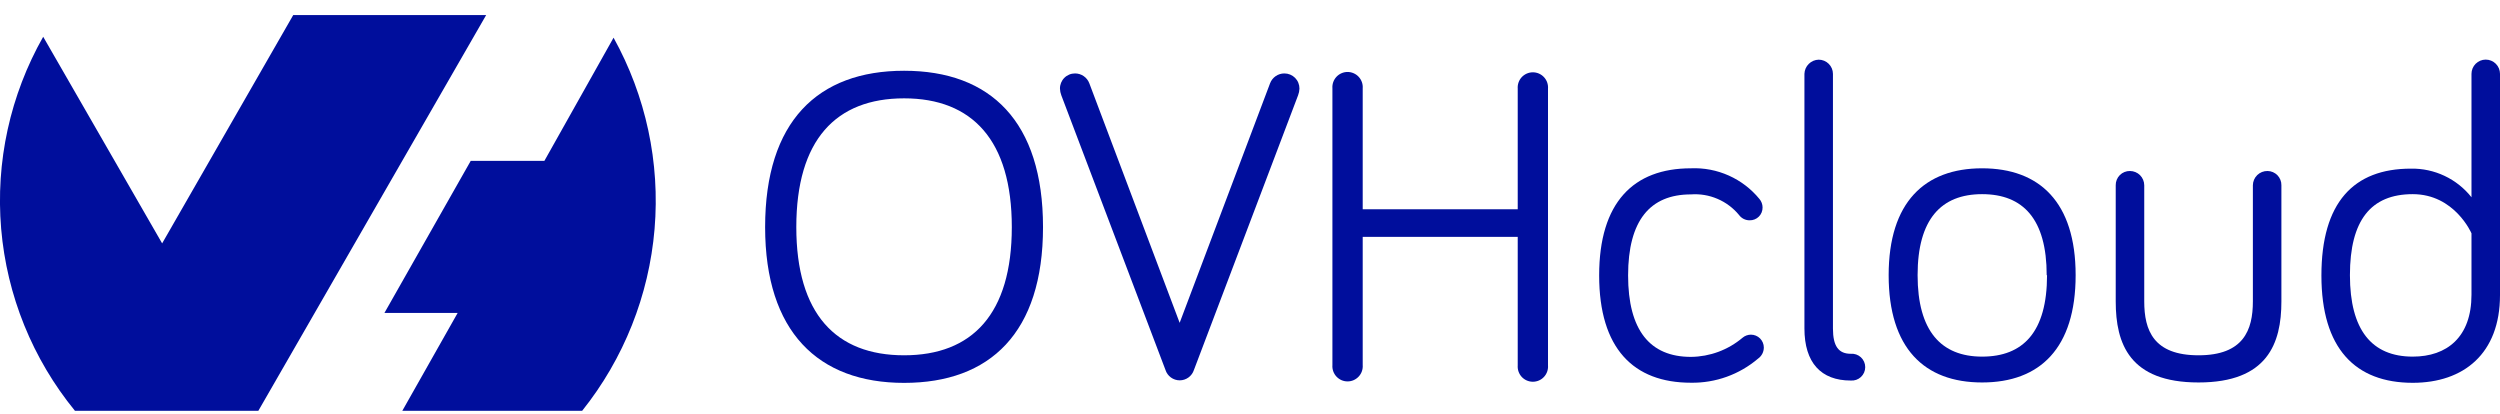 <svg width="145" height="24" viewBox="0 0 145 24" fill="none" xmlns="http://www.w3.org/2000/svg">
<g clip-path="url(#clip0)">
<path fill-rule="evenodd" clip-rule="evenodd" d="M35.584 2.182C37.46 5.564 38.289 9.427 37.965 13.281C37.641 17.135 36.179 20.806 33.764 23.828H23.333L26.544 18.15H22.297L27.303 9.329H31.575L35.584 2.192V2.182ZM14.984 23.828H4.348C1.889 20.819 0.396 17.138 0.067 13.266C-0.262 9.394 0.588 5.513 2.505 2.133L9.404 14.116L17.008 0.873H28.198L14.989 23.818L14.984 23.828Z" fill="#000E9C"/>
<path d="M44.377 13.172C44.377 7.047 47.427 4.104 52.438 4.104C57.45 4.104 60.495 7.047 60.495 13.172C60.495 19.298 57.425 22.207 52.438 22.207C47.451 22.207 44.377 19.239 44.377 13.172ZM46.186 13.172C46.186 18.208 48.483 20.607 52.438 20.607C56.394 20.607 58.685 18.208 58.685 13.172C58.685 8.137 56.389 5.704 52.438 5.704C48.488 5.704 46.186 8.108 46.186 13.172Z" fill="#000E9C"/>
<path d="M73.665 4.829C73.729 4.661 73.843 4.517 73.99 4.415C74.138 4.314 74.313 4.259 74.492 4.259C74.608 4.259 74.722 4.281 74.829 4.325C74.936 4.369 75.033 4.434 75.115 4.516C75.196 4.598 75.261 4.695 75.304 4.803C75.347 4.91 75.369 5.024 75.368 5.14C75.364 5.271 75.337 5.401 75.29 5.524L69.248 21.458C69.191 21.633 69.081 21.785 68.933 21.893C68.785 22.001 68.606 22.06 68.423 22.06C68.239 22.06 68.061 22.001 67.912 21.893C67.764 21.785 67.654 21.633 67.598 21.458L61.555 5.524C61.508 5.401 61.482 5.271 61.478 5.14C61.476 5.024 61.498 4.91 61.541 4.803C61.585 4.695 61.649 4.598 61.731 4.516C61.812 4.434 61.909 4.369 62.016 4.325C62.123 4.281 62.238 4.259 62.353 4.259C62.533 4.259 62.708 4.314 62.855 4.415C63.003 4.517 63.116 4.661 63.18 4.829L68.42 18.724L73.665 4.829Z" fill="#000E9C"/>
<path d="M79.037 13.737V21.176C79.046 21.297 79.03 21.418 78.99 21.532C78.95 21.647 78.886 21.752 78.804 21.84C78.721 21.929 78.622 22 78.51 22.049C78.4 22.097 78.28 22.122 78.159 22.122C78.037 22.122 77.917 22.097 77.806 22.049C77.695 22 77.596 21.929 77.513 21.84C77.431 21.752 77.367 21.647 77.327 21.532C77.287 21.418 77.271 21.297 77.28 21.176V5.12C77.271 5 77.287 4.878 77.327 4.764C77.367 4.65 77.431 4.545 77.513 4.456C77.596 4.367 77.695 4.296 77.806 4.248C77.917 4.199 78.037 4.174 78.159 4.174C78.28 4.174 78.4 4.199 78.51 4.248C78.622 4.296 78.721 4.367 78.804 4.456C78.886 4.545 78.95 4.65 78.99 4.764C79.03 4.878 79.046 5 79.037 5.12V12.136H88.028V5.14C88.019 5.019 88.035 4.898 88.075 4.783C88.115 4.669 88.178 4.564 88.26 4.475C88.343 4.387 88.443 4.316 88.554 4.267C88.665 4.219 88.785 4.194 88.906 4.194C89.027 4.194 89.147 4.219 89.258 4.267C89.369 4.316 89.469 4.387 89.551 4.475C89.634 4.564 89.697 4.669 89.737 4.783C89.777 4.898 89.793 5.019 89.784 5.14V21.195C89.793 21.316 89.777 21.438 89.737 21.552C89.697 21.666 89.634 21.771 89.551 21.86C89.469 21.949 89.369 22.02 89.258 22.068C89.147 22.116 89.027 22.141 88.906 22.141C88.785 22.141 88.665 22.116 88.554 22.068C88.443 22.02 88.343 21.949 88.26 21.86C88.178 21.771 88.115 21.666 88.075 21.552C88.035 21.438 88.019 21.316 88.028 21.195V13.737H79.037Z" fill="#000E9C"/>
<path d="M98.074 9.762C98.829 9.729 99.582 9.874 100.272 10.183C100.962 10.492 101.57 10.957 102.049 11.543C102.164 11.679 102.228 11.851 102.229 12.029C102.231 12.128 102.213 12.226 102.176 12.318C102.139 12.41 102.084 12.493 102.014 12.563C101.944 12.633 101.861 12.688 101.769 12.725C101.677 12.762 101.579 12.78 101.48 12.778C101.359 12.779 101.241 12.751 101.133 12.697C101.026 12.643 100.933 12.564 100.862 12.467C100.526 12.06 100.098 11.74 99.613 11.533C99.128 11.325 98.6 11.237 98.074 11.275C95.695 11.275 94.43 12.798 94.43 15.975C94.43 19.152 95.695 20.699 98.074 20.699C99.17 20.689 100.228 20.297 101.066 19.59C101.202 19.474 101.374 19.411 101.553 19.41C101.751 19.41 101.942 19.489 102.083 19.629C102.223 19.77 102.302 19.96 102.302 20.159C102.301 20.285 102.27 20.409 102.212 20.521C102.153 20.632 102.069 20.729 101.966 20.801C100.881 21.724 99.498 22.22 98.074 22.198C94.741 22.198 92.751 20.208 92.751 15.975C92.751 11.742 94.741 9.762 98.074 9.762Z" fill="#000E9C"/>
<path d="M106.311 4.284V19.059C106.311 20.091 106.647 20.519 107.343 20.519C107.45 20.511 107.558 20.524 107.659 20.559C107.761 20.595 107.854 20.65 107.933 20.723C108.012 20.796 108.074 20.884 108.118 20.983C108.161 21.081 108.183 21.188 108.183 21.295C108.183 21.402 108.161 21.509 108.118 21.607C108.074 21.706 108.012 21.794 107.933 21.867C107.854 21.94 107.761 21.995 107.659 22.031C107.558 22.066 107.45 22.079 107.343 22.071C105.616 22.071 104.657 21.035 104.657 19.05V4.284C104.663 4.067 104.753 3.86 104.907 3.707C105.061 3.554 105.267 3.466 105.484 3.461C105.703 3.461 105.912 3.548 106.067 3.702C106.222 3.856 106.31 4.065 106.311 4.284V4.284Z" fill="#000E9C"/>
<path d="M120.387 15.96C120.387 20.193 118.319 22.183 114.962 22.183C111.605 22.183 109.542 20.193 109.542 15.96C109.542 11.727 111.634 9.762 114.962 9.762C118.29 9.762 120.387 11.723 120.387 15.96ZM118.708 15.96C118.708 12.706 117.341 11.261 114.962 11.261C112.583 11.261 111.221 12.72 111.221 15.96C111.221 19.201 112.588 20.684 114.962 20.684C117.336 20.684 118.728 19.264 118.728 15.96H118.708Z" fill="#000E9C"/>
<path d="M124.366 10.745V17.483C124.366 19.162 124.906 20.607 127.514 20.607C130.122 20.607 130.667 19.147 130.667 17.483V10.745C130.668 10.634 130.691 10.525 130.735 10.424C130.778 10.323 130.841 10.231 130.92 10.154C131 10.077 131.093 10.017 131.196 9.976C131.298 9.936 131.408 9.916 131.518 9.918C131.625 9.919 131.731 9.941 131.83 9.984C131.928 10.026 132.017 10.087 132.092 10.164C132.166 10.241 132.225 10.332 132.264 10.431C132.304 10.531 132.323 10.638 132.321 10.745V17.483C132.321 19.916 131.518 22.183 127.514 22.183C123.51 22.183 122.712 19.935 122.712 17.483V10.745C122.71 10.636 122.73 10.527 122.771 10.426C122.812 10.325 122.873 10.233 122.95 10.155C123.027 10.078 123.119 10.017 123.22 9.977C123.322 9.936 123.43 9.916 123.539 9.918C123.758 9.919 123.968 10.006 124.123 10.161C124.277 10.316 124.365 10.526 124.366 10.745V10.745Z" fill="#000E9C"/>
<path d="M143.346 11.441V4.284C143.346 4.064 143.433 3.854 143.588 3.699C143.743 3.544 143.953 3.457 144.173 3.457C144.392 3.457 144.602 3.544 144.758 3.699C144.913 3.854 145 4.064 145 4.284V17.113C145 20.519 142.883 22.203 139.94 22.203C136.607 22.203 134.642 20.213 134.642 15.98C134.642 11.747 136.505 9.781 139.833 9.781C140.507 9.769 141.174 9.912 141.783 10.2C142.393 10.488 142.927 10.912 143.346 11.441V11.441ZM143.346 13.533C143.346 13.533 142.373 11.261 139.94 11.261C137.507 11.261 136.296 12.783 136.296 15.96C136.296 19.137 137.561 20.684 139.94 20.684C141.925 20.684 143.346 19.551 143.346 17.094V13.533Z" fill="#000E9C"/>
</g>
<defs>
<clipPath id="clip0">
<rect width="145" height="22.954" fill="white" transform="translate(0 0.873)"/>
</clipPath>
</defs>
</svg>
